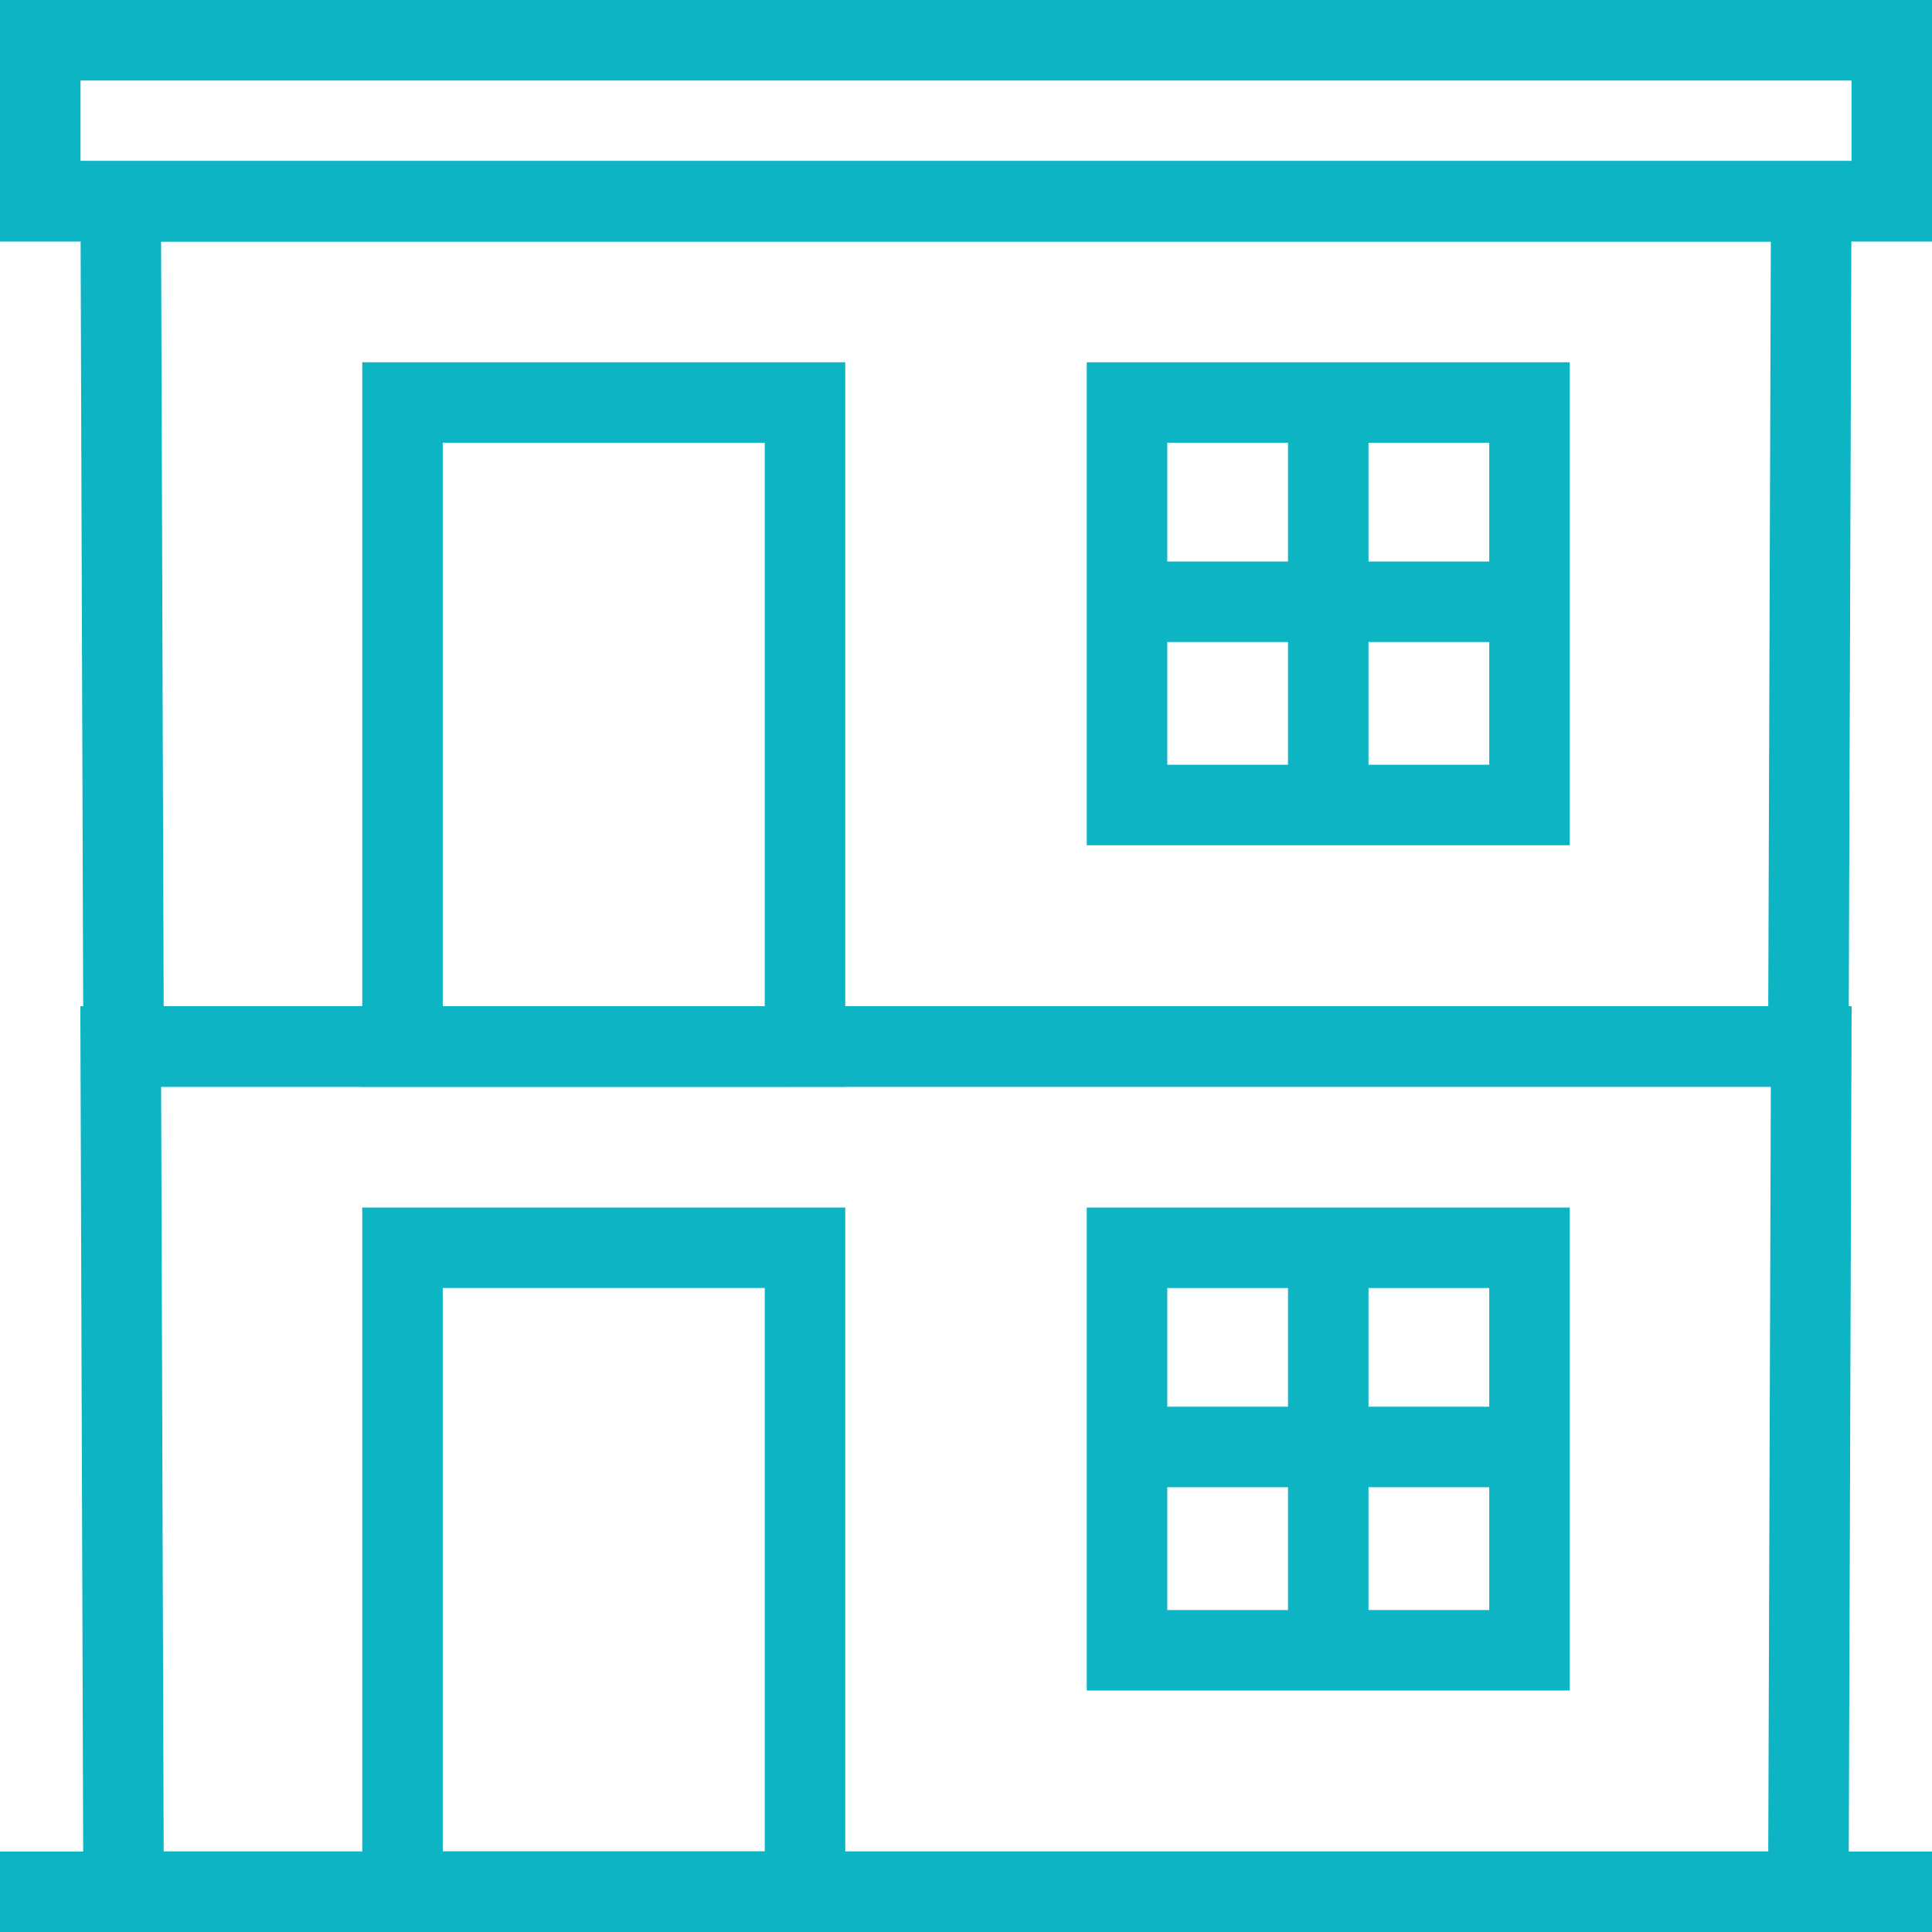 <svg width="60" height="60" viewBox="0 0 60 60" fill="none" xmlns="http://www.w3.org/2000/svg"><path d="M0 57.5H60V58.75V60H0V58.75V57.5Z" fill="#0CB4C4"></path><path d="M57.407 33.75H2.592L2.495 5H57.504L57.407 33.75ZM5.083 31.25H54.915L54.995 7.5H5.003L5.083 31.25Z" fill="#0CB4C4"></path><path d="M60 7.5H0V0H60V7.5ZM2.5 5H57.501L57.501 2.5H2.501L2.5 5Z" fill="#0CB4C4"></path><path d="M26.25 33.75H11.25V11.25H26.25V33.75ZM13.75 31.25H23.75V13.75H13.75V31.25Z" fill="#0CB4C4"></path><path d="M48.75 26.25H33.75V11.25H48.75V26.25ZM36.251 23.75H46.25V13.75H36.251V23.75Z" fill="#0CB4C4"></path><path d="M40 12.5H42.5V24.874H40V12.5Z" fill="#0CB4C4"></path><path d="M35 17.438H47.5V19.938H35V17.438Z" fill="#0CB4C4"></path><path d="M57.407 60H2.592L2.495 31.25H57.504L57.407 60ZM5.083 57.5H54.915L54.995 33.749L5.004 33.75L5.083 57.5Z" fill="#0CB4C4"></path><path d="M26.25 60H11.25V37.501H26.25V60ZM13.75 57.5H23.75V40H13.75V57.5Z" fill="#0CB4C4"></path><path d="M48.75 52.501H33.75V37.501H48.75V52.501ZM36.251 50.001H46.25V40.001H36.251V50.001Z" fill="#0CB4C4"></path><path d="M40 38.749H42.5V51.124H40V38.749Z" fill="#0CB4C4"></path><path d="M35 43.687H47.5V46.187H35V43.687Z" fill="#0CB4C4"></path></svg>